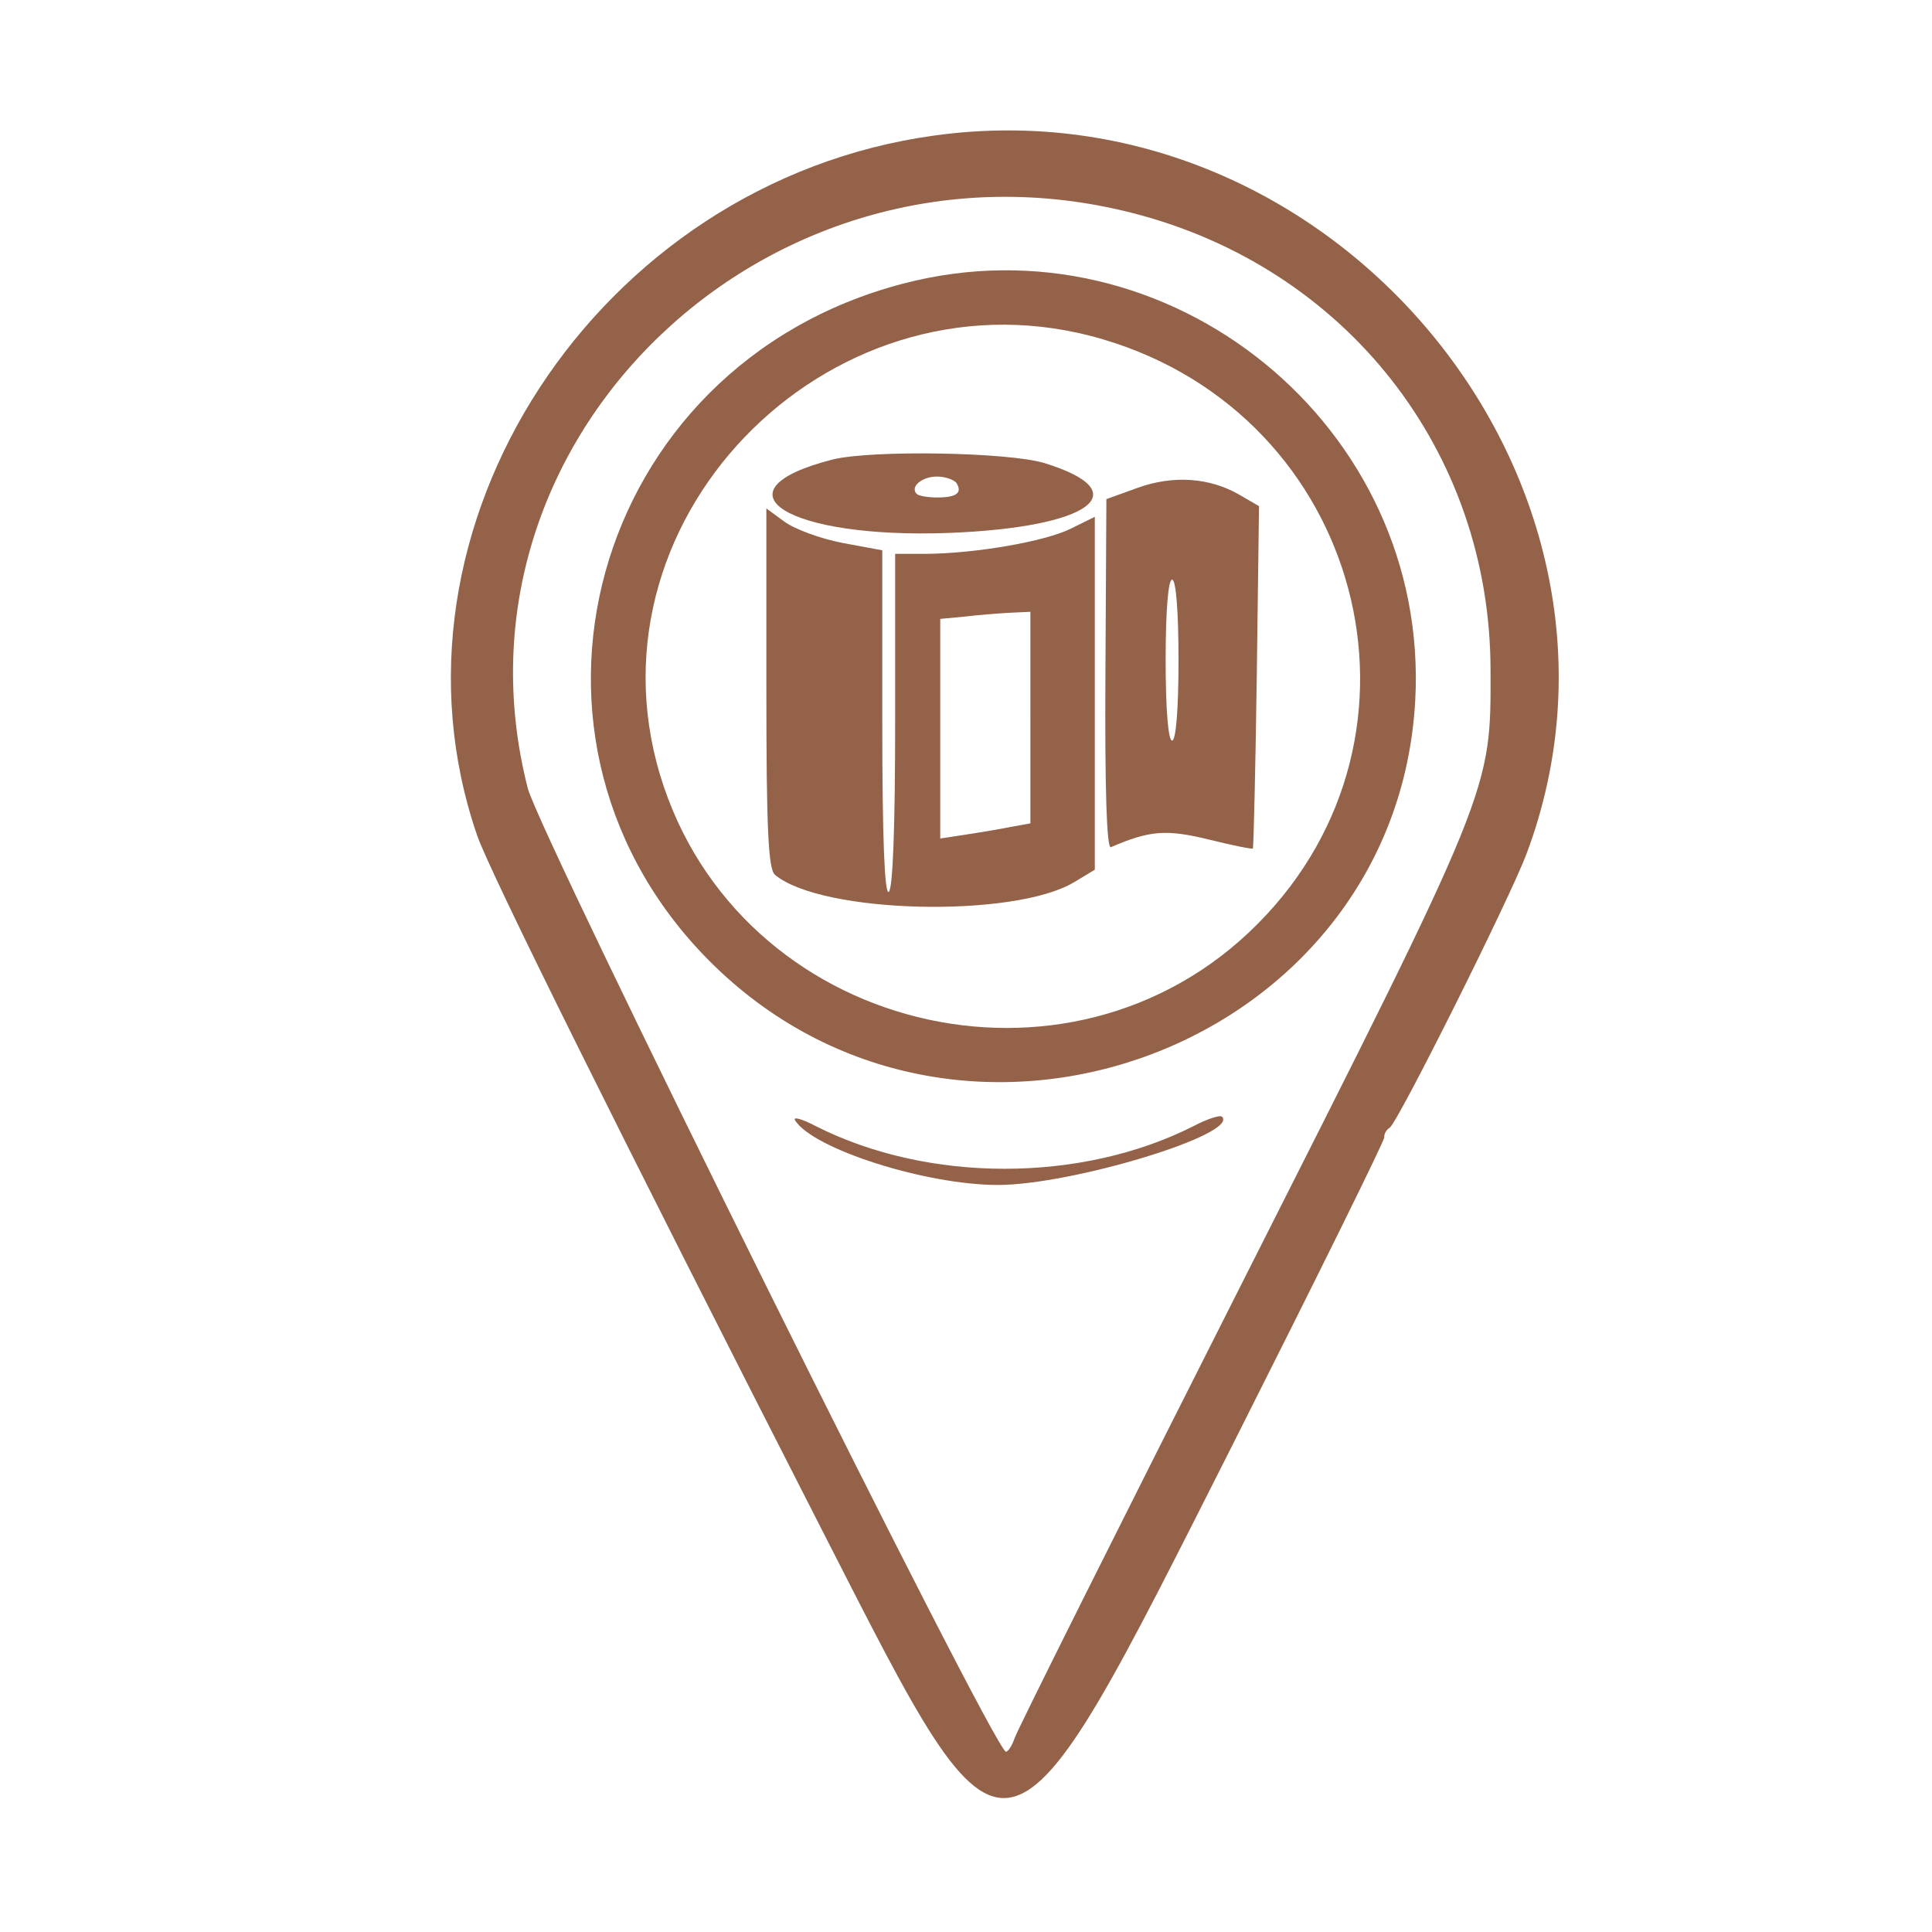  <svg  version="1.0" xmlns="http://www.w3.org/2000/svg"  width="300pt" height="300pt" viewBox="0 0 300 300"  preserveAspectRatio="xMidYMid meet">  <g transform="translate(0,300) scale(0.05,-0.05)" fill="#936248" stroke="none"> <path d="M2901 5579 c-1046 -144 -1748 -1220 -1419 -2174 39 -113 444 -929 1072 -2159 586 -1147 556 -1154 1283 285 255 506 463 927 462 937 -1 10 6 23 17 30 25 16 374 714 425 851 431 1152 -600 2402 -1840 2230z m614 -240 c665 -169 1113 -740 1114 -1419 1 -379 9 -360 -776 -1913 -379 -750 -695 -1382 -702 -1405 -8 -23 -20 -42 -27 -42 -37 2 -1446 2843 -1485 2992 -278 1088 755 2072 1876 1787z"/> <path d="M2804 5119 c-973 -254 -1296 -1428 -585 -2119 778 -755 2115 -250 2176 822 48 852 -764 1514 -1591 1297z m622 -173 c804 -238 1066 -1224 481 -1814 -586 -592 -1617 -336 -1857 461 -245 815 551 1598 1376 1353z"/> <path d="M2586 4573 c-380 -97 -141 -247 362 -228 439 17 588 127 295 217 -113 34 -535 41 -657 11z m385 -74 c18 -30 -1 -44 -61 -44 -28 0 -57 5 -63 11 -22 22 16 54 63 54 26 0 54 -10 61 -21z"/> <path d="M3533 4485 l-97 -35 -3 -545 c-2 -357 4 -542 17 -536 120 52 172 56 303 24 73 -18 136 -31 138 -28 2 3 8 243 12 534 l7 529 -60 35 c-93 54 -206 62 -317 22z m127 -535 c0 -153 -8 -250 -20 -250 -12 0 -20 97 -20 250 0 153 8 250 20 250 12 0 20 -97 20 -250z"/> <path d="M2380 3863 c0 -441 6 -563 27 -580 145 -121 744 -135 930 -22 l63 38 0 548 0 548 -75 -37 c-81 -40 -296 -77 -450 -78 l-95 0 0 -519 c0 -324 -7 -523 -20 -531 -13 -8 -20 172 -20 524 l0 537 -124 23 c-68 13 -149 43 -180 66 l-56 41 0 -558z m820 -91 l0 -329 -55 -10 c-30 -6 -93 -17 -140 -24 l-85 -13 0 341 0 341 75 7 c41 5 104 10 140 12 l65 3 0 -328z"/> <path d="M2469 2521 c55 -89 406 -201 630 -201 230 0 750 158 696 212 -6 6 -46 -7 -88 -29 -349 -177 -825 -177 -1174 0 -42 22 -71 30 -64 18z"/> </g> </svg> 